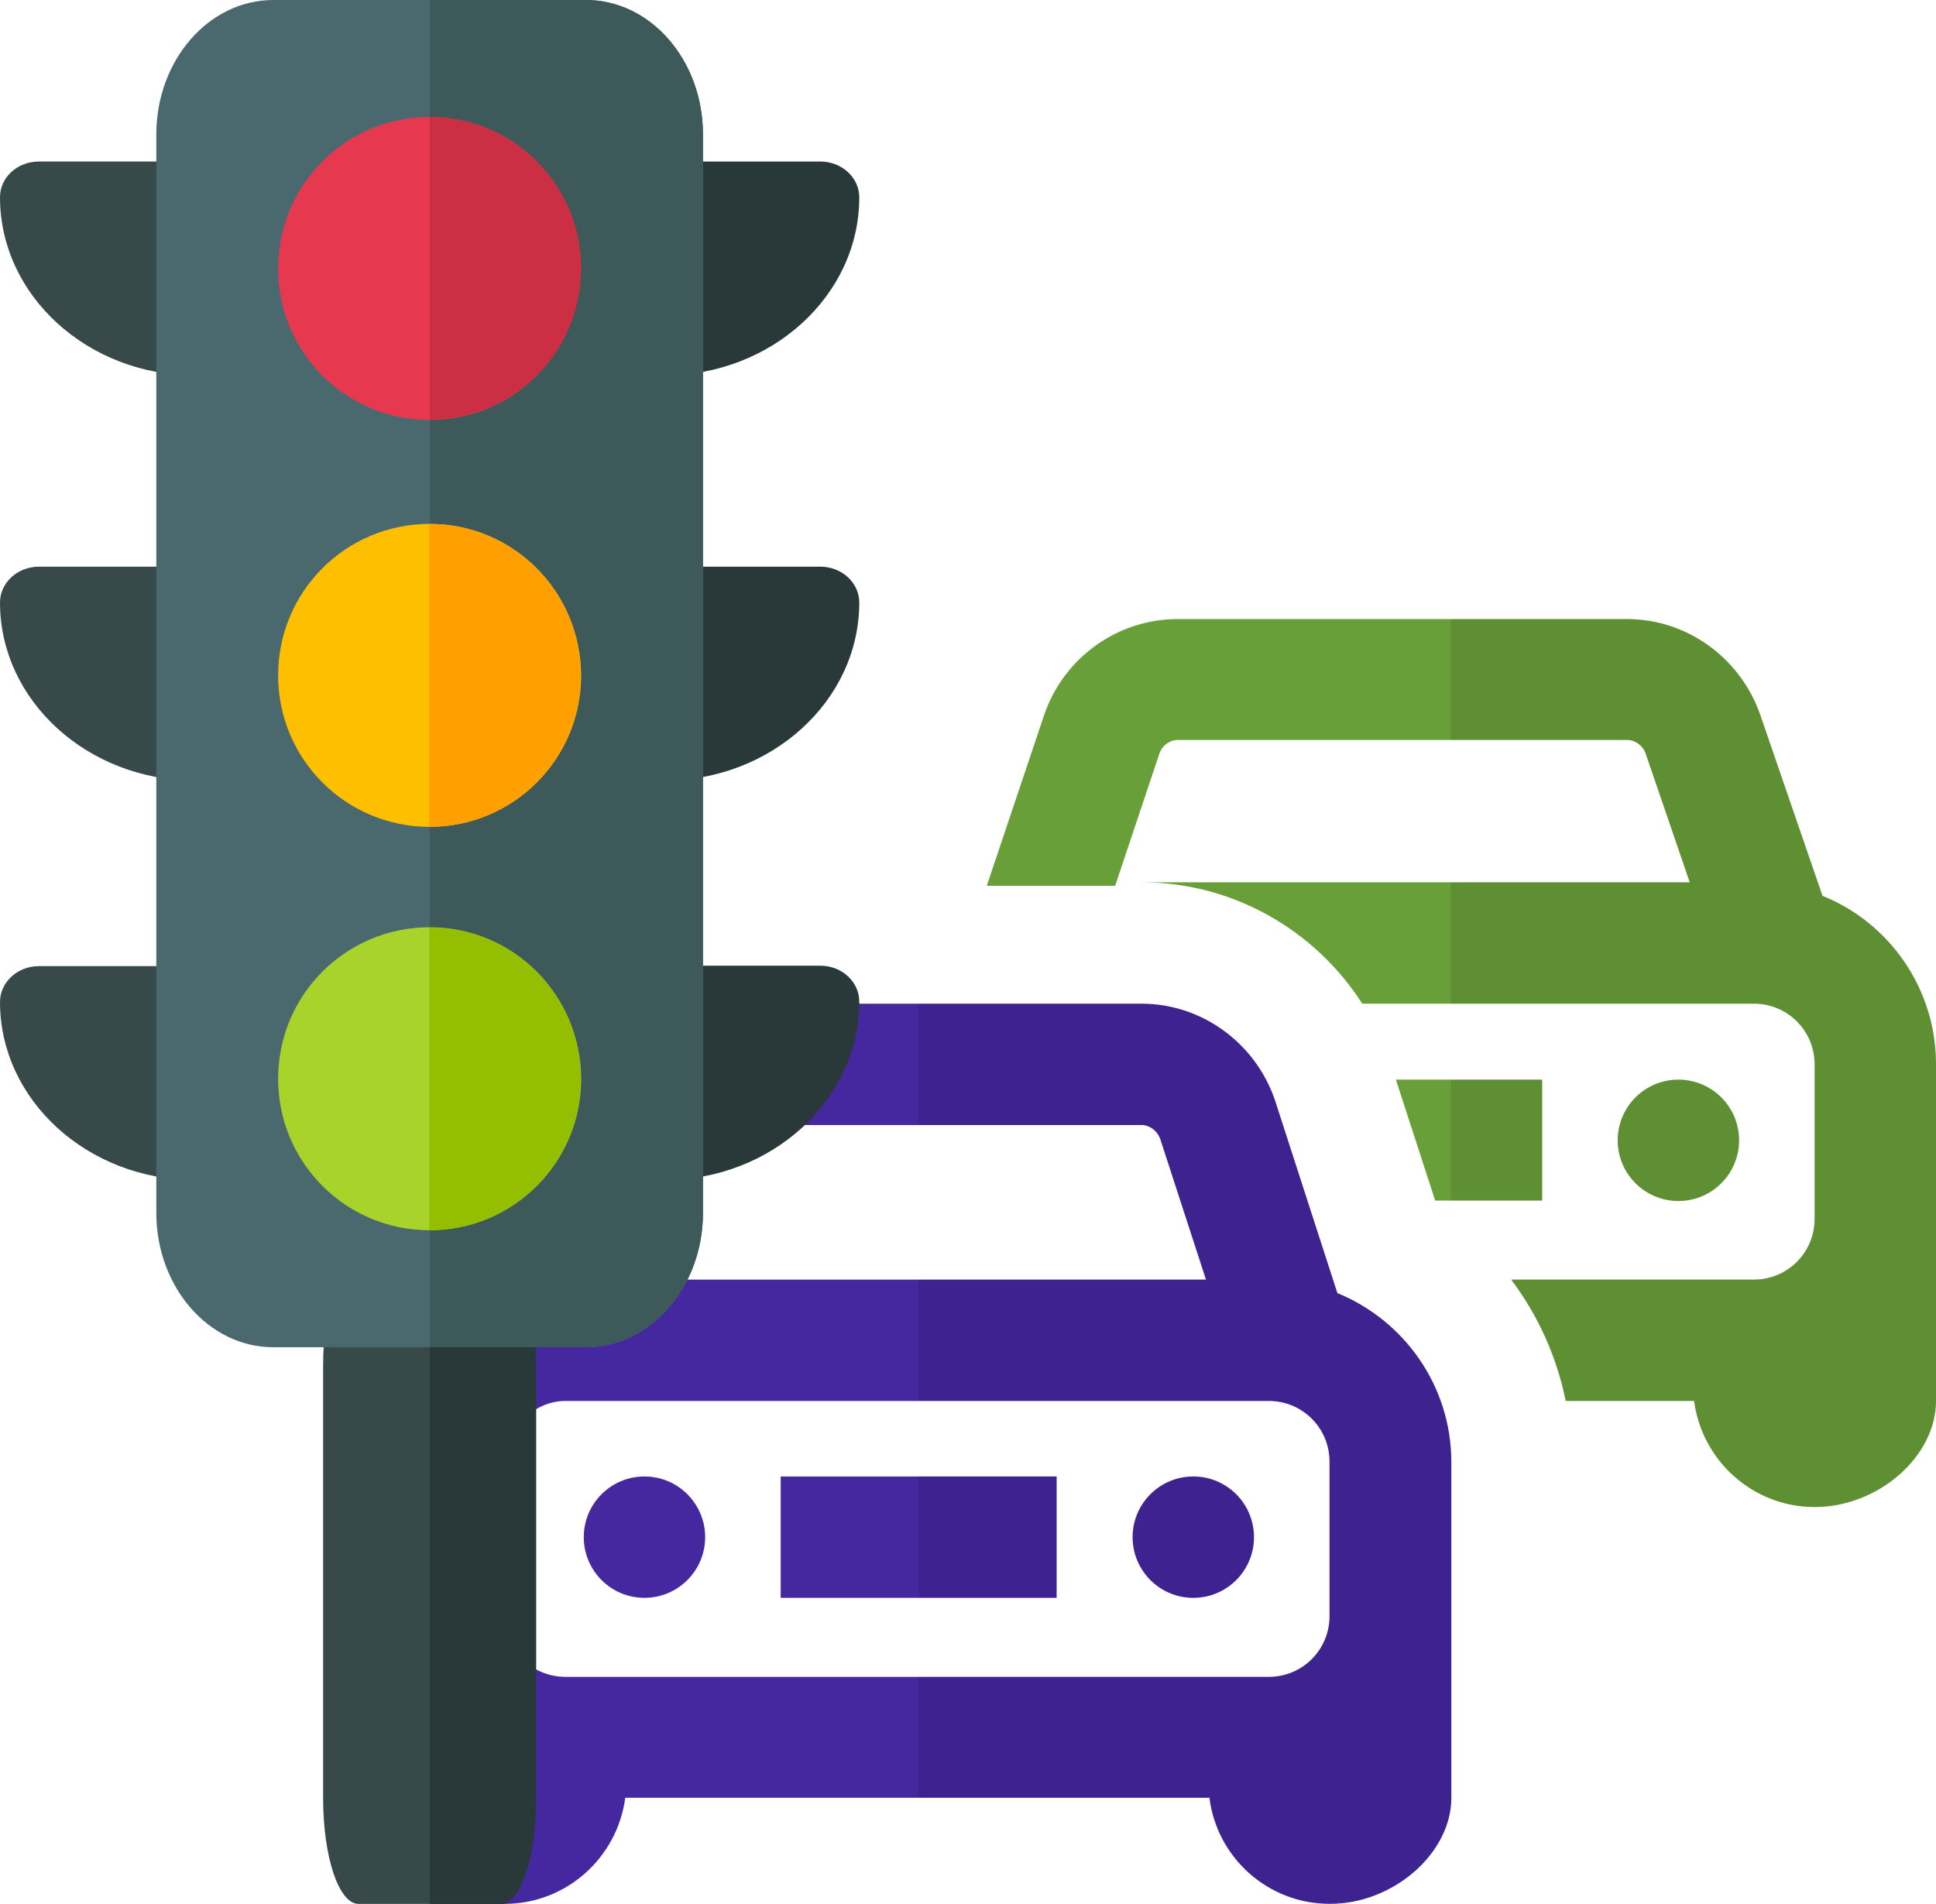 <?xml version="1.0" encoding="utf-8"?>
<!-- Generator: Adobe Illustrator 22.1.0, SVG Export Plug-In . SVG Version: 6.00 Build 0)  -->
<svg version="1.1" id="Layer_1" xmlns="http://www.w3.org/2000/svg" xmlns:xlink="http://www.w3.org/1999/xlink" x="0px" y="0px"
	 viewBox="0 0 443.4 436.1" style="enable-background:new 0 0 443.4 436.1;" xml:space="preserve">
<style type="text/css">
	.st0{fill:#4527A0;}
	.st1{fill:#689F38;}
	.st2{opacity:0.1;clip-path:url(#SVGID_2_);}
	.st3{opacity:0.1;clip-path:url(#SVGID_4_);}
	.st4{fill:#384949;}
	.st5{fill:#293939;}
	.st6{fill:#4A696F;}
	.st7{fill:#3E5959;}
	.st8{fill:#E63950;}
	.st9{fill:#FDBF00;}
	.st10{fill:#A8D32A;}
	.st11{fill:#93BF00;}
	.st12{fill:#FF9F00;}
	.st13{fill:#CC2E43;}
</style>
<g id="Layer_2_1_">
	<g>
		<path class="st0" d="M306.3,296.2L292,252l-0.1-0.3c-4.6-13-16.8-21.8-30.5-21.8H158.5c-13.7,0-25.9,8.8-30.5,21.8l-14.4,44.6
			c-5.1,2.2-9.8,5.4-13.8,9.5c-7.8,8-12,18.6-12,29.6v72.9c0,15.3,12.5,27.8,27.8,27.8c14.1,0,25.8-10.6,27.6-24.3H277
			c1.7,13.7,13.4,24.3,27.6,24.3c14.5,0,27.8-11.6,27.8-24.3v-77.1C332.3,317.3,321.5,302.4,306.3,296.2z M154.4,260.8
			c0.7-1.8,2.4-3.1,4.2-3.1h102.9c1.8,0,3.5,1.3,4.2,3.1l10.5,32.3H143.9L154.4,260.8z M304.5,370.2c0,7.7-6.2,13.9-13.9,13.9H129.5
			c-7.7,0-13.9-6.2-13.9-13.9v-34.7c0-7.9,6.4-14.6,13.9-14.6h161.1c7.7,0,13.9,6.2,13.9,13.9V370.2z"/>
		<rect x="178.8" y="338.2" class="st0" width="63.2" height="27.8"/>
		<circle class="st0" cx="273.3" cy="352.1" r="13.9"/>
		<circle class="st0" cx="147.6" cy="352.1" r="13.9"/>
	</g>
	<g>
		<circle class="st1" cx="384.4" cy="261.2" r="13.9"/>
		<path class="st1" d="M443.4,243.8v77.1c0,12.7-13.2,24.3-27.8,24.3c-14.1,0-25.8-10.6-27.6-24.3h-29.4
			c-2.1-10.3-6.4-19.7-12.5-27.8h55.6c7.7,0,13.9-6.2,13.9-13.9v-35.4c0-7.7-6.2-13.9-13.9-13.9H312c-10.9-17-29.8-27.8-50.5-27.8
			H387l-10.1-29.5c-0.6-1.8-2.4-3.1-4.2-3.1h-103c-1.8,0-3.6,1.3-4.2,3.2l-10.1,30.2H226l13.2-39.3c4.5-13,16.8-21.8,30.5-21.8
			h102.9c13.7,0,25.9,8.8,30.5,21.8l14.3,41.6C432.6,211.3,443.4,226.3,443.4,243.8z"/>
		<polygon class="st1" points="328.7,275 319.7,247.3 353.2,247.3 353.2,275 		"/>
	</g>
	<g>
		<g>
			<g>
				<defs>
					<rect id="SVGID_1_" x="210.4" y="221.9" width="144.7" height="213.8"/>
				</defs>
				<clipPath id="SVGID_2_">
					<use xlink:href="#SVGID_1_"  style="overflow:visible;"/>
				</clipPath>
				<g class="st2">
					<path d="M306.3,296.2L292,252l-0.1-0.3c-4.6-13-16.8-21.8-30.5-21.8H158.5c-13.7,0-25.9,8.8-30.5,21.8l-14.4,44.6
						c-5.1,2.2-9.8,5.4-13.8,9.5c-7.8,8-12,18.6-12,29.6v72.9c0,15.3,12.5,27.8,27.8,27.8c14.1,0,25.8-10.6,27.6-24.3H277
						c1.7,13.7,13.4,24.3,27.6,24.3c14.5,0,27.8-11.6,27.8-24.3v-77.1C332.3,317.3,321.5,302.4,306.3,296.2z M154.4,260.8
						c0.7-1.8,2.4-3.1,4.2-3.1h102.9c1.8,0,3.5,1.3,4.2,3.1l10.5,32.3H143.9L154.4,260.8z M304.5,370.2c0,7.7-6.2,13.9-13.9,13.9
						H129.5c-7.7,0-13.9-6.2-13.9-13.9v-34.7c0-7.9,6.4-14.6,13.9-14.6h161.1c7.7,0,13.9,6.2,13.9,13.9V370.2z"/>
					<rect x="178.8" y="338.2" width="63.2" height="27.8"/>
					<circle cx="273.3" cy="352.1" r="13.9"/>
					<circle cx="147.6" cy="352.1" r="13.9"/>
				</g>
			</g>
		</g>
	</g>
	<g>
		<g>
			<g>
				<defs>
					<rect id="SVGID_3_" x="332.3" y="136.6" width="111.1" height="213"/>
				</defs>
				<clipPath id="SVGID_4_">
					<use xlink:href="#SVGID_3_"  style="overflow:visible;"/>
				</clipPath>
				<g class="st3">
					<circle cx="384.4" cy="261.2" r="13.9"/>
					<path d="M443.4,243.8v77.1c0,12.7-13.2,24.3-27.8,24.3c-14.1,0-25.8-10.6-27.6-24.3h-29.4c-2.1-10.3-6.4-19.7-12.5-27.8h55.6
						c7.7,0,13.9-6.2,13.9-13.9v-35.4c0-7.7-6.2-13.9-13.9-13.9H312c-10.9-17-29.8-27.8-50.5-27.8H387l-10.1-29.5
						c-0.6-1.8-2.4-3.1-4.2-3.1h-103c-1.8,0-3.6,1.3-4.2,3.2l-10.1,30.2H226l13.2-39.3c4.5-13,16.8-21.8,30.5-21.8h102.9
						c13.7,0,25.9,8.8,30.5,21.8l14.3,41.6C432.6,211.3,443.4,226.3,443.4,243.8z"/>
					<polygon points="328.7,275 319.7,247.3 353.2,247.3 353.2,275 					"/>
				</g>
			</g>
		</g>
	</g>
</g>
<g id="Layer_1_1_">
	<path class="st4" d="M114.6,288.7H82.1c-4.6,0-8.1,10.6-8.1,24.3v98.8c0,13.6,3.6,24.3,8.1,24.3h32.5c4.6,0,8.1-10.7,8.1-24.3V313
		C122.8,299.3,119.2,288.7,114.6,288.7z"/>
	<path class="st5" d="M122.8,313v98.9c0,13.6-3.6,24.3-8.1,24.3H98.4V288.7h16.3C119.2,288.7,122.8,299.4,122.8,313z"/>
	<path class="st4" d="M44.7,86C20.1,86,0,67.7,0,45.2C0,40.6,4,37,8.9,37h35.8c4.9,0,8.9,3.7,8.9,8.2v32.7
		C53.7,82.3,49.7,86,44.7,86z"/>
	<path class="st4" d="M44.7,178.8C20.1,178.8,0,160.5,0,138c0-4.5,4-8.2,8.9-8.2h35.8c4.9,0,8.9,3.7,8.9,8.2v32.7
		C53.7,175.1,49.7,178.8,44.7,178.8z"/>
	<path class="st4" d="M44.7,270.3C20.1,270.3,0,252,0,229.5c0-4.5,4-8.2,8.9-8.2h35.8c4.9,0,8.9,3.7,8.9,8.2v32.7
		C53.7,266.7,49.7,270.3,44.7,270.3z"/>
	<path class="st5" d="M152.1,270.3c-4.9,0-8.9-3.7-8.9-8.2v-32.7c0-4.5,4-8.2,8.9-8.2h35.8c4.9,0,8.9,3.7,8.9,8.2
		C196.8,252,176.7,270.3,152.1,270.3z"/>
	<path class="st5" d="M152.1,178.8c-4.9,0-8.9-3.7-8.9-8.2V138c0-4.5,4-8.2,8.9-8.2h35.8c4.9,0,8.9,3.7,8.9,8.2
		C196.8,160.5,176.7,178.8,152.1,178.8z"/>
	<path class="st5" d="M152.1,86c-4.9,0-8.9-3.7-8.9-8.2V45.2c0-4.5,4-8.2,8.9-8.2h35.8c4.9,0,8.9,3.7,8.9,8.2
		C196.8,67.7,176.7,86,152.1,86z"/>
	<path class="st6" d="M134.2,0H62.6C47.8,0,35.8,13.8,35.8,30.8v247c0,17,12,30.8,26.8,30.8h71.6c14.8,0,26.8-13.8,26.8-30.8v-247
		C161,13.8,149,0,134.2,0z"/>
	<path class="st7" d="M161,30.8v247c0,17-12,30.8-26.8,30.8H98.4V0h35.8C149,0,161,13.8,161,30.8z"/>
	<path class="st8" d="M98.4,26.8c-19.2,0-34.7,15.5-34.7,34.7s15.5,34.7,34.7,34.7S133,80.7,133,61.5S117.6,26.8,98.4,26.8z"/>
	<path class="st9" d="M98.4,120c-19.2,0-34.7,15.5-34.7,34.7s15.5,34.7,34.7,34.7s34.7-15.5,34.7-34.7C133,135.5,117.6,120,98.4,120
		z"/>
	<path class="st10" d="M98.4,212.4c-19.2,0-34.7,15.5-34.7,34.7s15.5,34.7,34.7,34.7s34.7-15.5,34.7-34.7
		C133,227.9,117.6,212.4,98.4,212.4z"/>
	<path class="st11" d="M133,247.1c0,19.2-15.5,34.7-34.7,34.7v-69.3C117.6,212.4,133,227.9,133,247.1z"/>
	<path class="st12" d="M133,154.7c0,19.2-15.5,34.7-34.7,34.7V120C117.6,120,133,135.5,133,154.7z"/>
	<path class="st13" d="M98.4,96.1V26.8c19.2,0,34.7,15.5,34.7,34.7C133,80.7,117.6,96.1,98.4,96.1z"/>
</g>
</svg>
